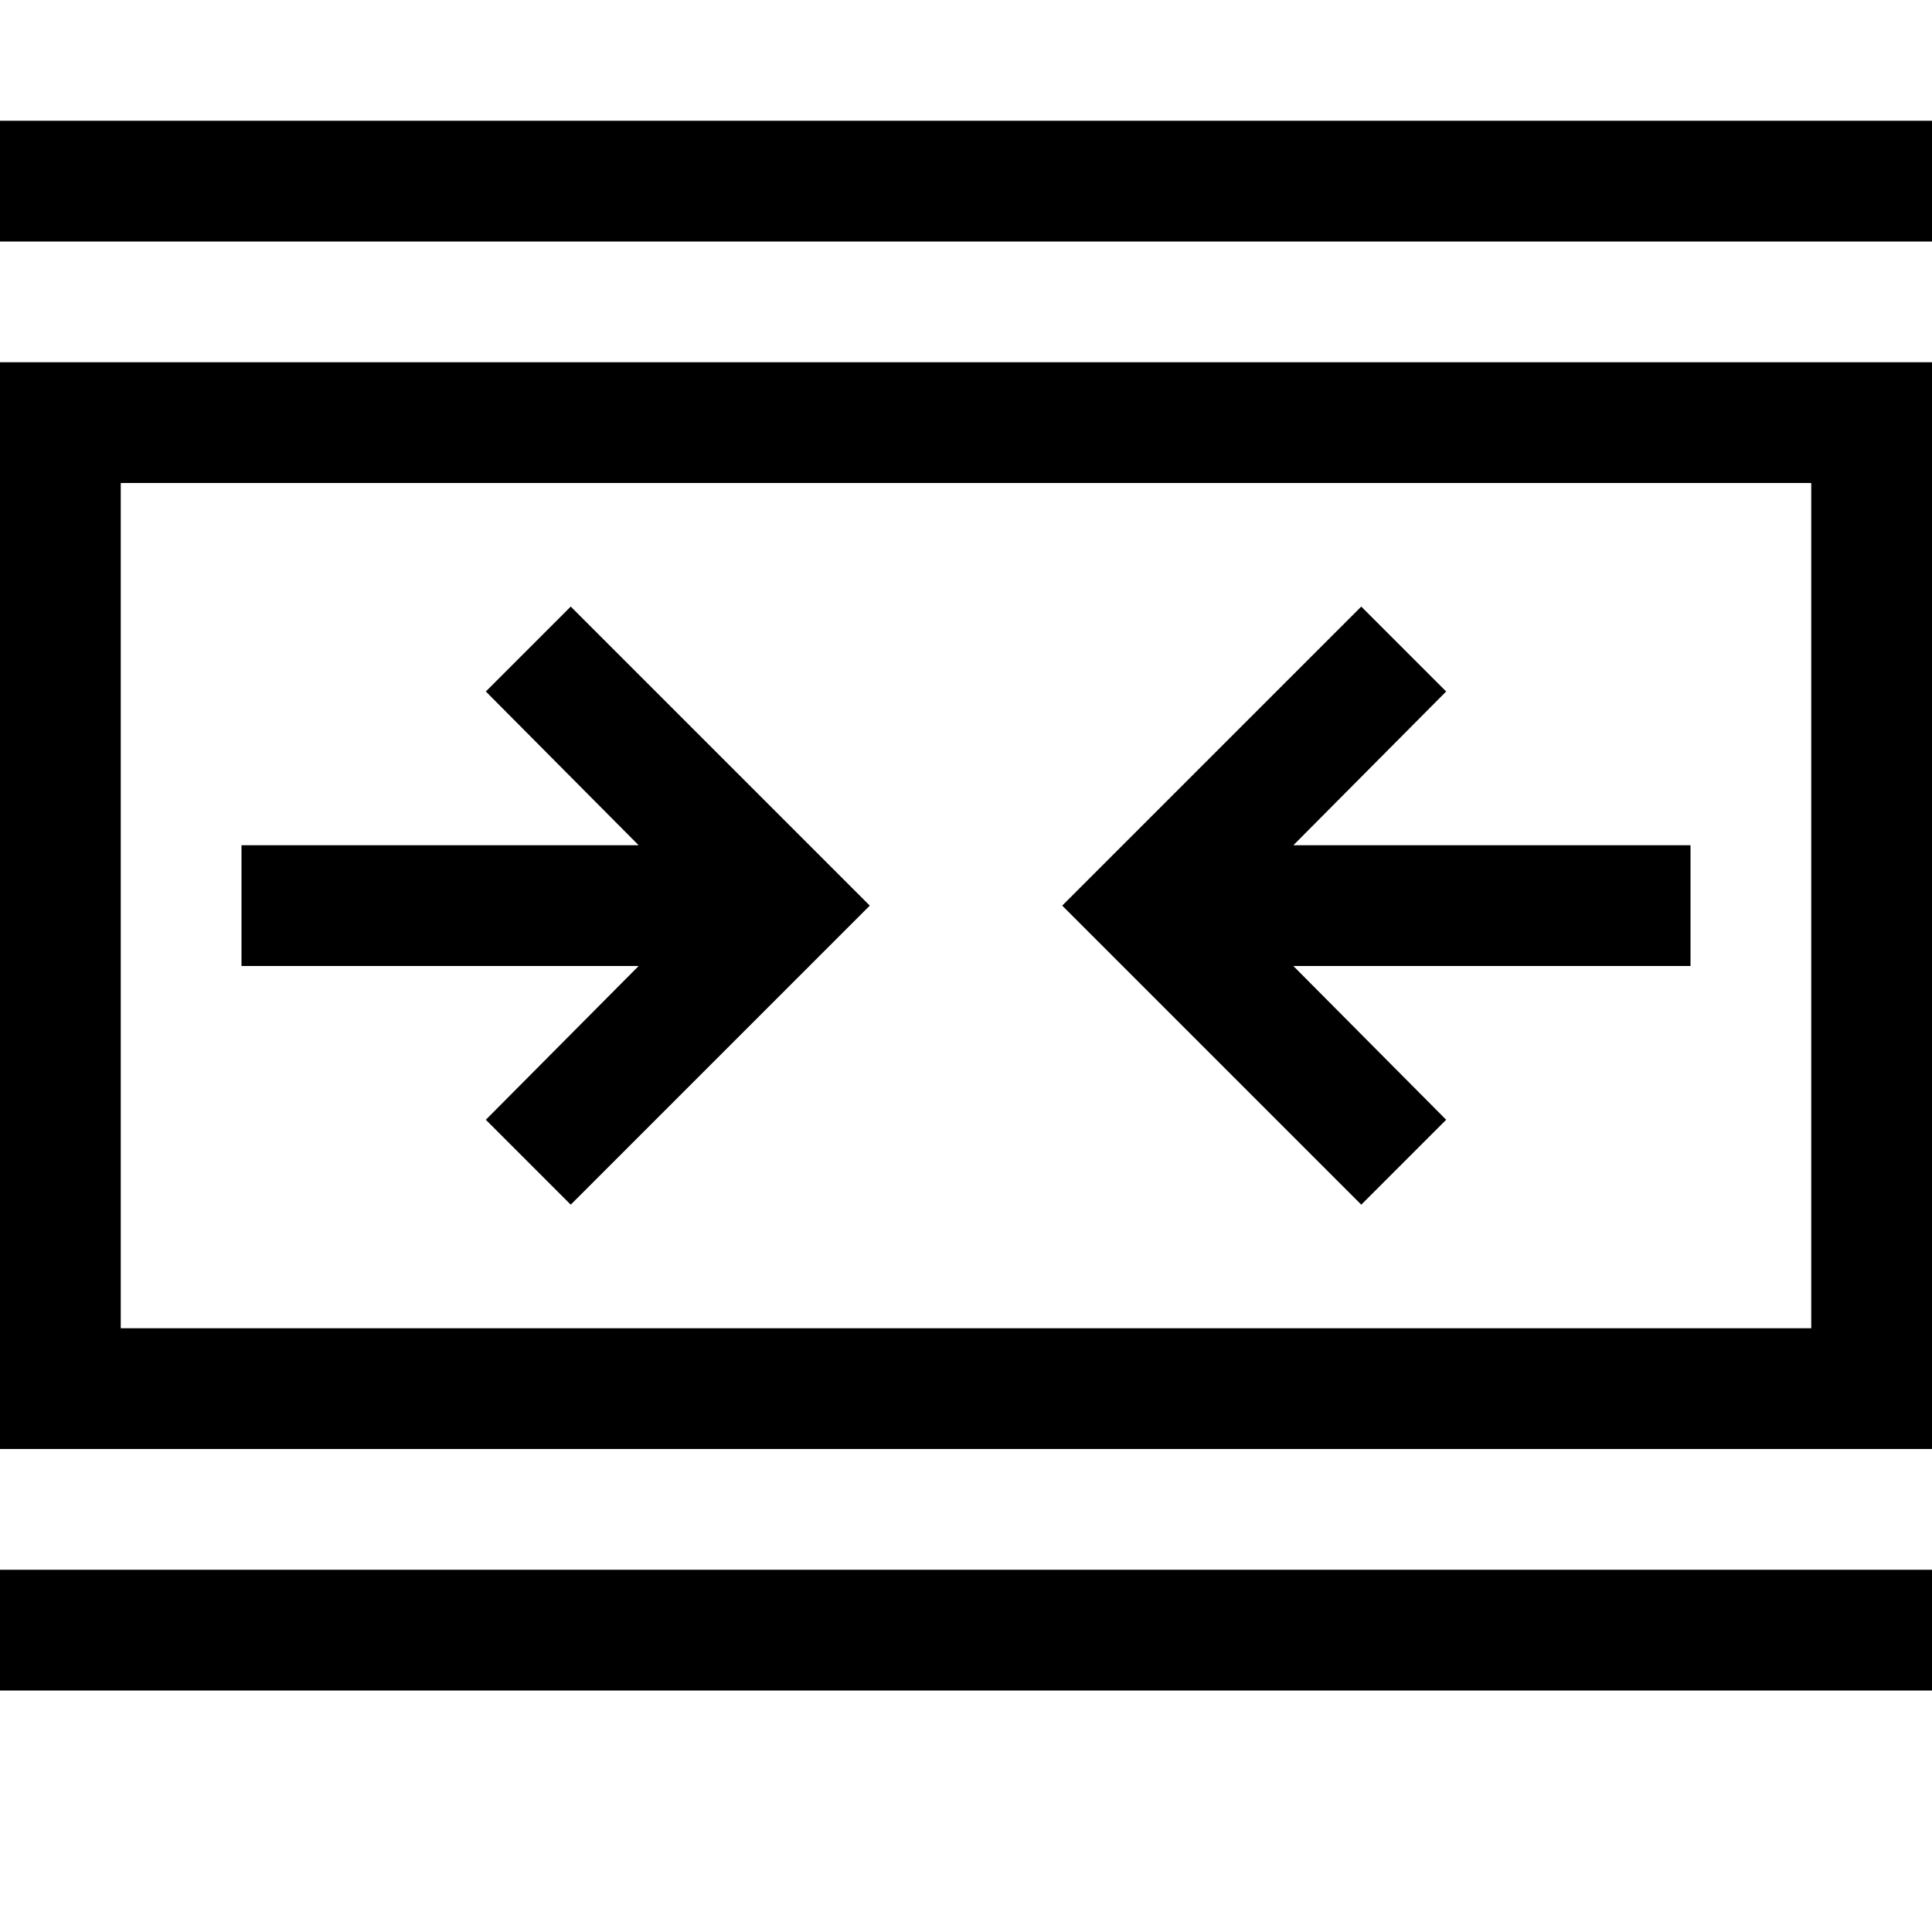 <svg xmlns="http://www.w3.org/2000/svg" viewBox="0 0 2048 2048"><path d="M0 384h2048v1152H0V384m128 1024h1792V512H128v896M2048 128v128H0V128h2048M0 1664h2048v128H0v-128m1371-768h421v128h-421l162 163-90 90-317-317 317-317 90 90-162 163M605 643l317 317-317 317-90-90 162-163H256V896h421L515 733l90-90z"/></svg>